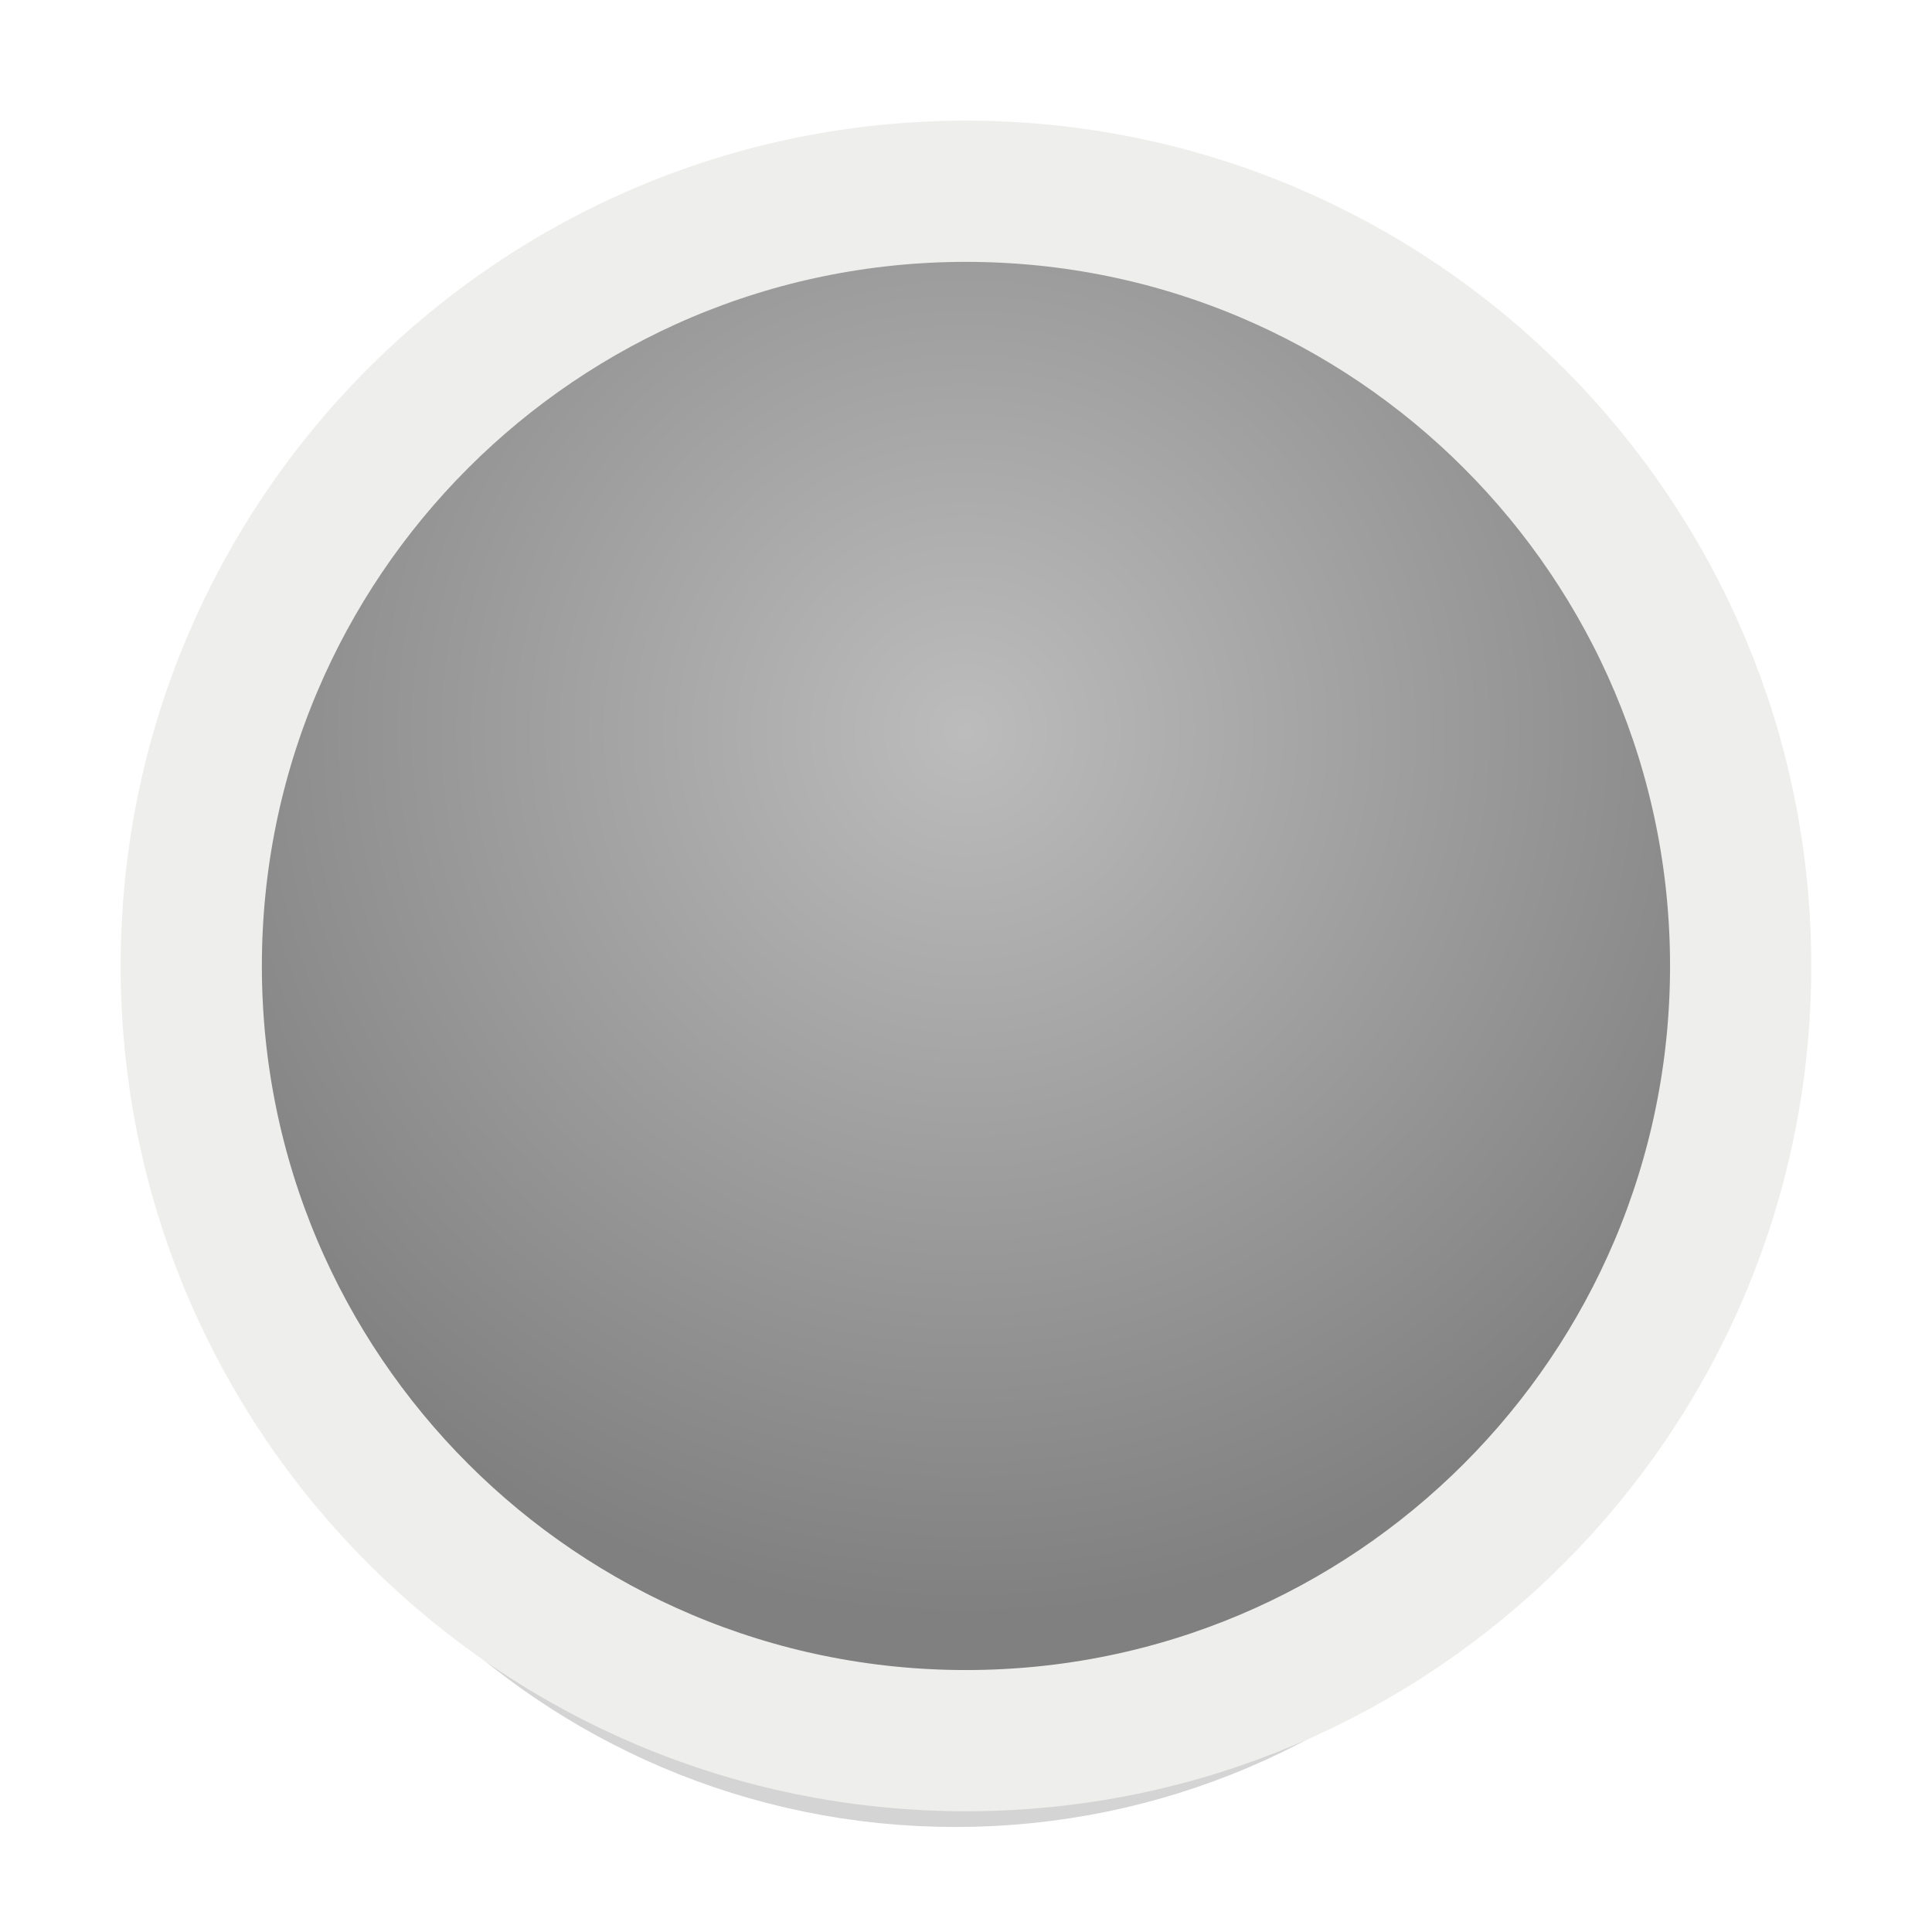 <?xml version="1.0" encoding="UTF-8" standalone="no"?>
<!-- Generator: Adobe Illustrator 13.0.2, SVG Export Plug-In . SVG Version: 6.00 Build 14948)  -->

<svg
   xmlns:dc="http://purl.org/dc/elements/1.1/"
   xmlns:cc="http://creativecommons.org/ns#"
   xmlns:rdf="http://www.w3.org/1999/02/22-rdf-syntax-ns#"
   xmlns:svg="http://www.w3.org/2000/svg"
   xmlns="http://www.w3.org/2000/svg"
   xmlns:xlink="http://www.w3.org/1999/xlink"
   xmlns:sodipodi="http://sodipodi.sourceforge.net/DTD/sodipodi-0.dtd"
   xmlns:inkscape="http://www.inkscape.org/namespaces/inkscape"
   id="Foreground"
   enable-background="new 0 0 16 16"
   xml:space="preserve"
   height="16"
   viewBox="0 0 23.273 23.273"
   width="16"
   version="1.0"
   y="0px"
   x="0px"
   inkscape:version="0.48.4 r9939"
   sodipodi:docname="slider.svg"><sodipodi:namedview
     pagecolor="#ffffff"
     bordercolor="#666666"
     borderopacity="1"
     objecttolerance="10"
     gridtolerance="10"
     guidetolerance="10"
     inkscape:pageopacity="0"
     inkscape:pageshadow="2"
     inkscape:window-width="1025"
     inkscape:window-height="480"
     id="namedview6725"
     showgrid="false"
     inkscape:zoom="7.375"
     inkscape:cx="41.220339"
     inkscape:cy="16"
     inkscape:window-x="0"
     inkscape:window-y="26"
     inkscape:window-maximized="0"
     inkscape:current-layer="g3175-4" /><defs
     id="defs2397"><filter
       id="filter16494-4"
       width="1.42"
       y="-.209"
       x="-.21"
       height="1.418"
       color-interpolation-filters="sRGB"><feGaussianBlur
         id="feGaussianBlur16496-8"
         stdDeviation="1.328" /></filter><radialGradient
       id="radialGradient16504-1"
       gradientUnits="userSpaceOnUse"
       cy="5.819"
       cx="7.658"
       gradientTransform="matrix(1.227,0,0,1.227,-1.618,-2.094)"
       r="8.693"><stop
         id="stop16500-8"
         style="stop-color:#bcbcbc;stop-opacity:1;"
         offset="0" /><stop
         id="stop16502-0"
         style="stop-color:#808080;stop-opacity:1;"
         offset="1" /></radialGradient></defs><g
     id="g16402-8"
     transform="translate(4.753 2.824)"><g
       id="g3175-4"
       transform="translate(-.9 .94)"><path
         id="path16480-5"
         style="opacity:0.53;stroke-width:2.182;color:#000000;filter:url(#filter16494-4);stroke:#000000;enable-background:accumulate;stroke-opacity:0.608"
         d="m7.656 0.125c-4.397 0-7.969 3.582-7.969 8s3.571 8 7.969 8c4.397 0 7.969-3.582 7.969-8s-3.571-8-7.969-8z"
         xlink:href="#path2394-32"
         transform="translate(0 1.028)" /><path
         id="path2394-32"
         style="color:#000000;fill:url(#radialGradient16504-1);fill-opacity:1;stroke:#eeeeec;stroke-width:1.701;enable-background:accumulate"
         d="m -1.549,7.872 c 0,-5.153 4.178,-9.332 9.332,-9.332 5.153,0 9.332,4.178 9.332,9.332 0,5.153 -4.178,9.332 -9.332,9.332 -5.153,0 -9.332,-4.178 -9.332,-9.332 z"
         clip-rule="evenodd"
         inkscape:connector-curvature="0" /></g></g></svg>